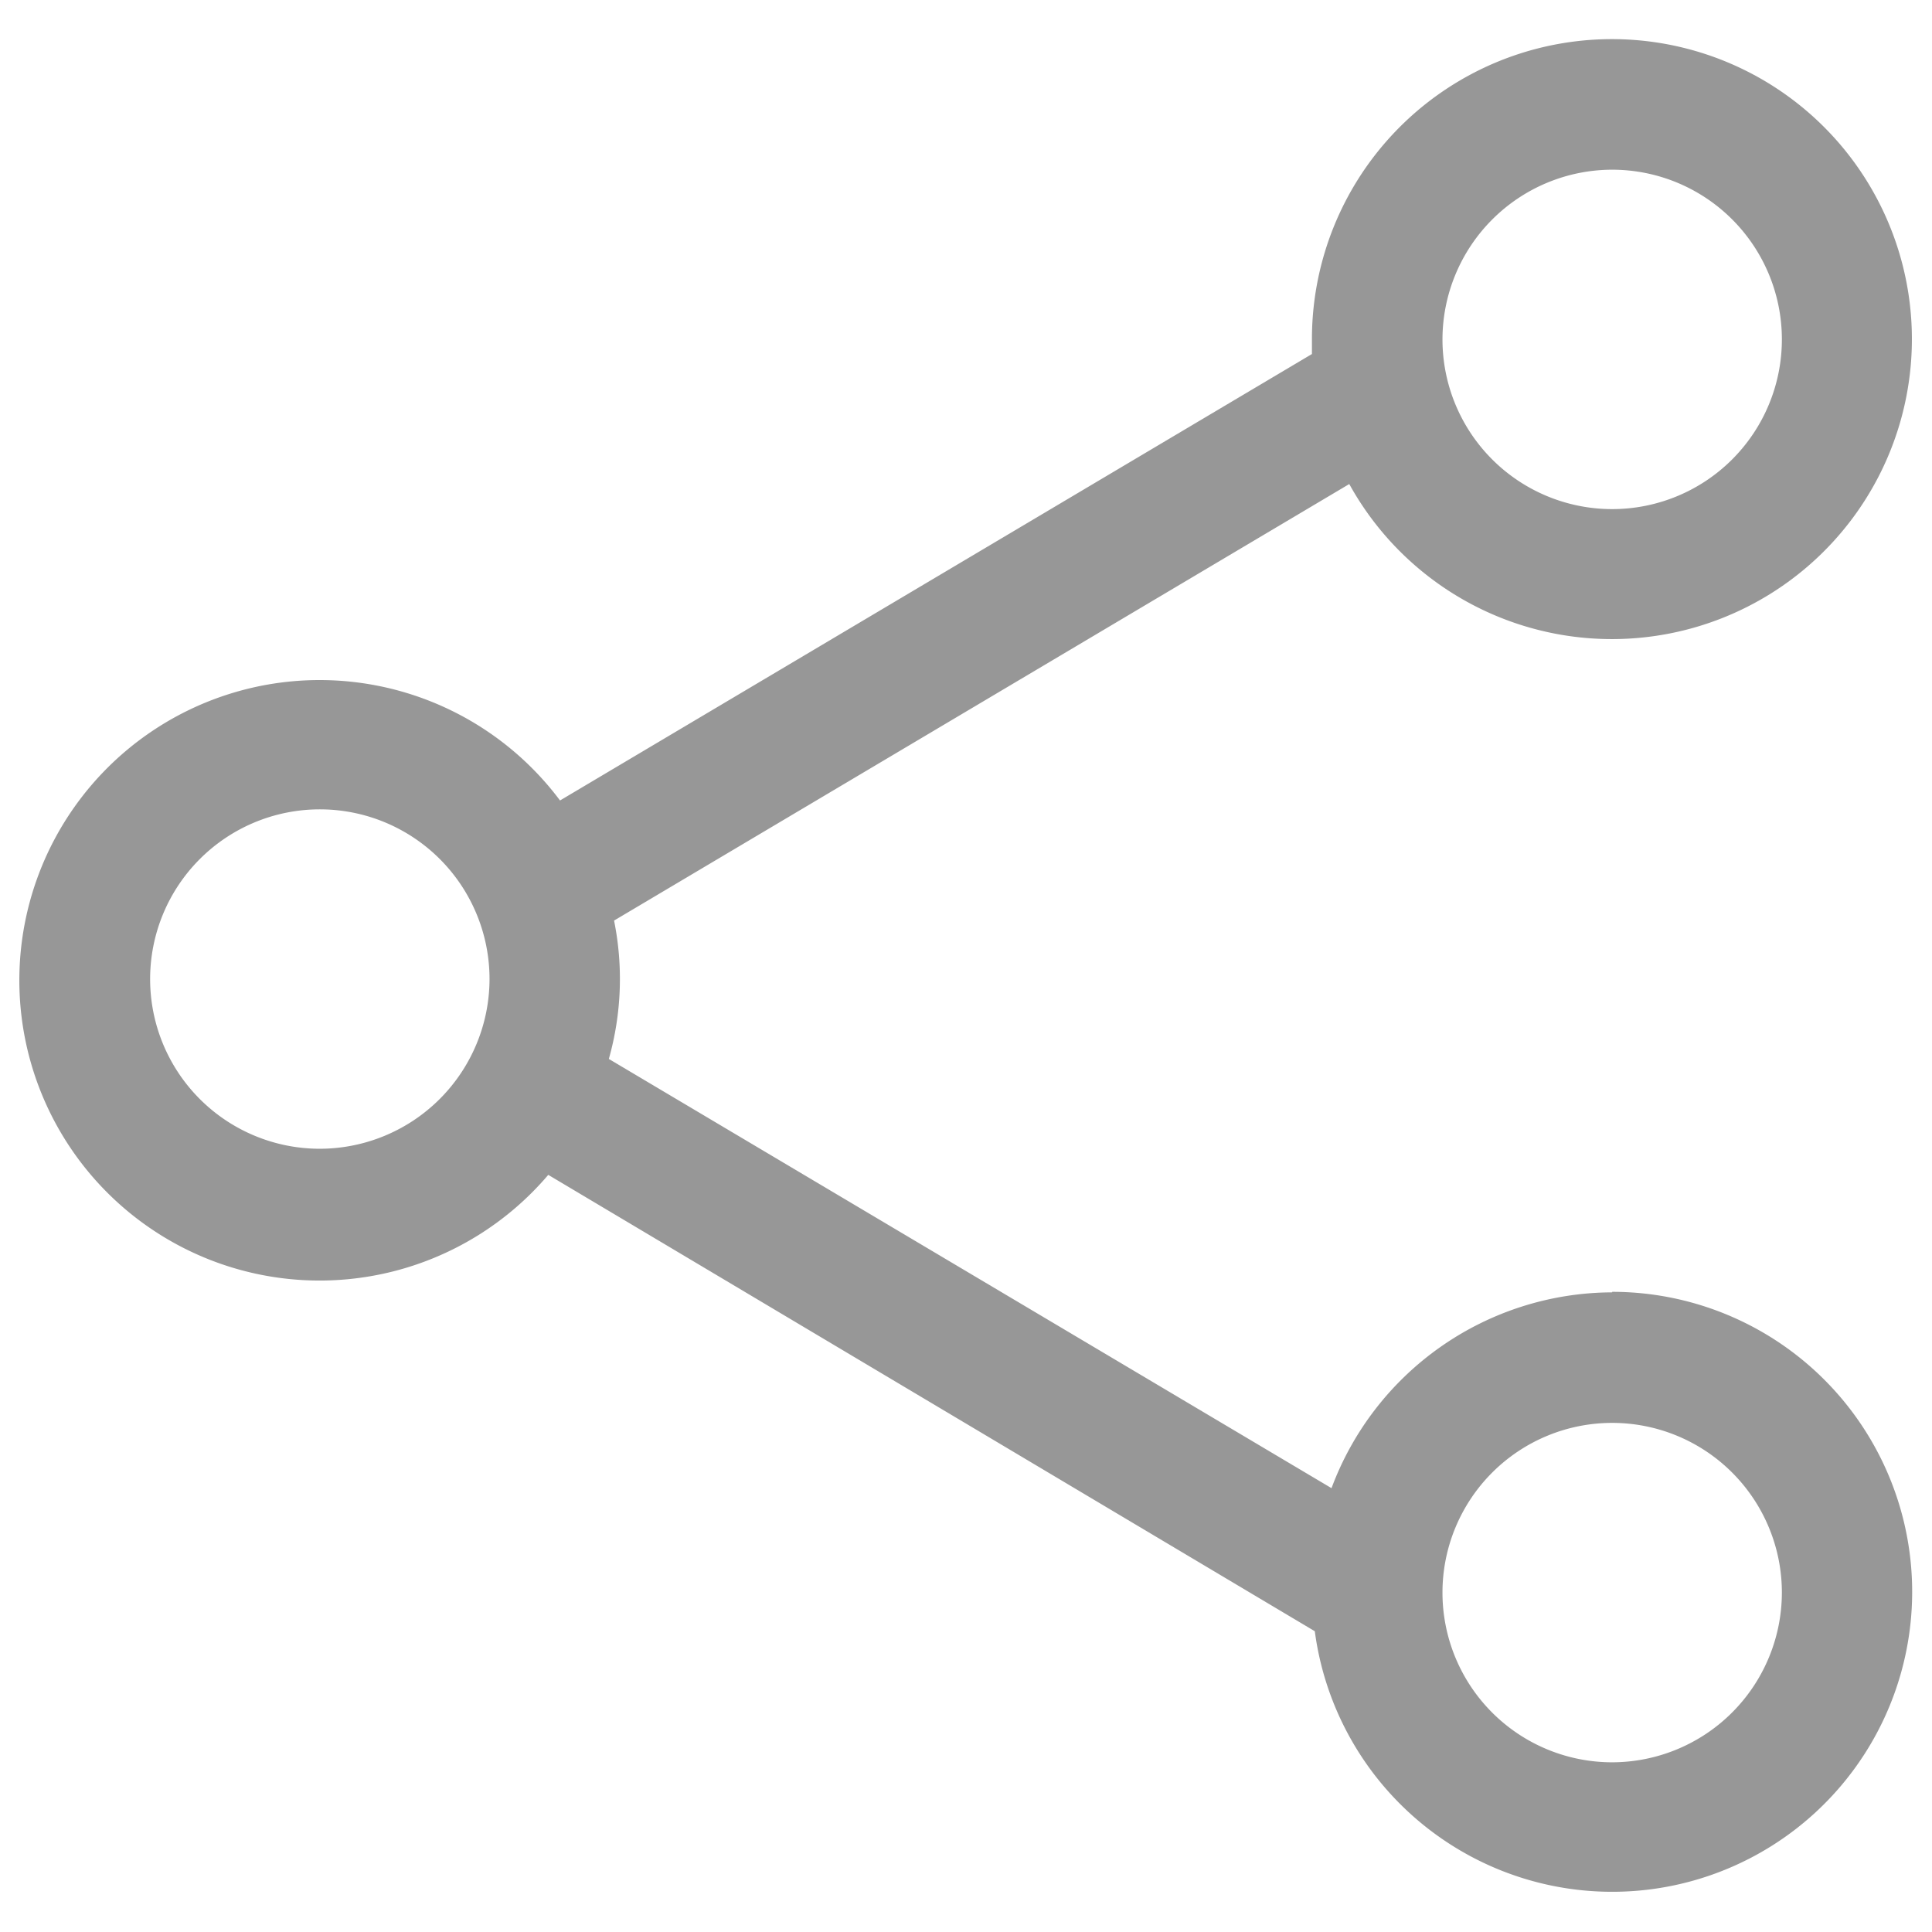 <svg id="Layer_1" data-name="Layer 1" xmlns="http://www.w3.org/2000/svg" xmlns:xlink="http://www.w3.org/1999/xlink" viewBox="0 0 74 74"><defs><style>.cls-1,.cls-2,.cls-4{fill:#979797;}.cls-1{clip-rule:evenodd;}.cls-2{fill-rule:evenodd;}.cls-3{clip-path:url(#clip-path);}.cls-5{clip-path:url(#clip-path-2);}.cls-6{clip-path:url(#clip-path-3);}</style><clipPath id="clip-path"><path class="cls-1" d="M-312,46.06v-9a27,27,0,0,0-20-26V8.23a7.13,7.13,0,0,0-5.46-7.06A7,7,0,0,0-346,8v3.06a27,27,0,0,0-20,26v9a9,9,0,0,0-8.9,10.31A9.16,9.16,0,0,0-365.74,64H-348a9,9,0,0,0,9,9,9,9,0,0,0,9-9h17.74a9.16,9.16,0,0,0,9.16-7.64A9,9,0,0,0-312,46.06ZM-341,8a2,2,0,0,1,2.66-1.89,2.05,2.05,0,0,1,1.34,2v2c-.66,0-1.33-.08-2-.08s-1.34,0-2,.08Zm-20,29a22,22,0,0,1,25.28-21.71C-324.86,16.91-317,26.55-317,37.52V46h-44Zm21.91,31a4,4,0,0,1-4-4h8A4,4,0,0,1-339.09,68Zm30.91-12.15A4.1,4.1,0,0,1-312.24,59h-53.7A4.1,4.1,0,0,1-370,55.86,4,4,0,0,1-366.09,51h54A4,4,0,0,1-308.18,55.86Z"/></clipPath><clipPath id="clip-path-2"><path class="cls-1" d="M2055.06-3141h-43a10,10,0,0,0-10,10v8.06a10,10,0,0,0-9,10v34a10,10,0,0,0,10,10h43a10,10,0,0,0,10-10V-3087a10,10,0,0,0,9-10v-34A10,10,0,0,0,2055.06-3141ZM2003-3118h43a5,5,0,0,1,5,5v1l-27,19.8-26-19.76v-1A5,5,0,0,1,2003-3118Zm43,44h-43a5,5,0,0,1-5-5v-26.5l26,19.72,27.09-19.84v26.62A5,5,0,0,1,2046.05-3073.93Zm14-23a5,5,0,0,1-4,4.9V-3113a10,10,0,0,0-10-10h-39v-8a5,5,0,0,1,5-5h43a5,5,0,0,1,5,5Z"/></clipPath><clipPath id="clip-path-3"><path class="cls-1" d="M-219,1h-43a10,10,0,0,0-10,10V19a10,10,0,0,0-9,10V63a10,10,0,0,0,10,10h43a10,10,0,0,0,10-10V55a10,10,0,0,0,9-10V11A10,10,0,0,0-219,1ZM-271,24h43a5,5,0,0,1,5,5v1l-27,19.8L-276,30V29A5,5,0,0,1-271,24Zm43,44h-43a5,5,0,0,1-5-5V36.53l26,19.72L-223,36.41V63A5,5,0,0,1-228,68Zm14-23a5,5,0,0,1-4,4.9V29a10,10,0,0,0-10-10h-39V11a5,5,0,0,1,5-5h43a5,5,0,0,1,5,5Z"/></clipPath></defs><title>ico</title><path class="cls-2" d="M-312,46.06v-9a27,27,0,0,0-20-26V8.23a7.13,7.13,0,0,0-5.46-7.06A7,7,0,0,0-346,8v3.06a27,27,0,0,0-20,26v9a9,9,0,0,0-8.9,10.31A9.16,9.16,0,0,0-365.74,64H-348a9,9,0,0,0,9,9,9,9,0,0,0,9-9h17.74a9.16,9.16,0,0,0,9.16-7.64A9,9,0,0,0-312,46.06ZM-341,8a2,2,0,0,1,2.66-1.89,2.05,2.05,0,0,1,1.34,2v2c-.66,0-1.33-.08-2-.08s-1.34,0-2,.08Zm-20,29a22,22,0,0,1,25.28-21.71C-324.86,16.91-317,26.55-317,37.52V46h-44Zm21.91,31a4,4,0,0,1-4-4h8A4,4,0,0,1-339.09,68Zm30.91-12.15A4.1,4.1,0,0,1-312.24,59h-53.7A4.1,4.1,0,0,1-370,55.86,4,4,0,0,1-366.09,51h54A4,4,0,0,1-308.18,55.86Z"/><g class="cls-3"><rect class="cls-4" x="-5722" y="-106.98" width="6497" height="6624"/></g><path class="cls-2" d="M2055.06-3141h-43a10,10,0,0,0-10,10v8.06a10,10,0,0,0-9,10v34a10,10,0,0,0,10,10h43a10,10,0,0,0,10-10V-3087a10,10,0,0,0,9-10v-34A10,10,0,0,0,2055.06-3141ZM2003-3118h43a5,5,0,0,1,5,5v1l-27,19.8-26-19.76v-1A5,5,0,0,1,2003-3118Zm43,44h-43a5,5,0,0,1-5-5v-26.5l26,19.72,27.09-19.84v26.62A5,5,0,0,1,2046.05-3073.93Zm14-23a5,5,0,0,1-4,4.9V-3113a10,10,0,0,0-10-10h-39v-8a5,5,0,0,1,5-5h43a5,5,0,0,1,5,5Z"/><g class="cls-5"><rect class="cls-4" x="-3499.83" y="-3248.61" width="6456.88" height="6582.43"/></g><path class="cls-2" d="M-219,1h-43a10,10,0,0,0-10,10V19a10,10,0,0,0-9,10V63a10,10,0,0,0,10,10h43a10,10,0,0,0,10-10V55a10,10,0,0,0,9-10V11A10,10,0,0,0-219,1ZM-271,24h43a5,5,0,0,1,5,5v1l-27,19.8L-276,30V29A5,5,0,0,1-271,24Zm43,44h-43a5,5,0,0,1-5-5V36.53l26,19.72L-223,36.41V63A5,5,0,0,1-228,68Zm14-23a5,5,0,0,1-4,4.9V29a10,10,0,0,0-10-10h-39V11a5,5,0,0,1,5-5h43a5,5,0,0,1,5,5Z"/><g class="cls-6"><rect class="cls-4" x="-5773.87" y="-106.65" width="6456.88" height="6582.43"/></g><path class="cls-4" d="M61.75,49.5A11.51,11.51,0,0,0,51,57L23.32,40.56a11.27,11.27,0,0,0,.2-5.3L51.68,18.54A11.49,11.49,0,1,0,50.25,13c0,.19,0,.37,0,.56l-28.8,17.1A11.5,11.5,0,1,0,21,45L50.36,62.48a11.49,11.49,0,1,0,11.39-13Zm0-43a6.5,6.5,0,1,1-6.5,6.5A6.51,6.51,0,0,1,61.75,6.5ZM12.25,44a6.5,6.5,0,1,1,6.5-6.5A6.51,6.51,0,0,1,12.25,44Zm49.5,23.5a6.5,6.5,0,1,1,6.5-6.5A6.51,6.51,0,0,1,61.75,67.5Z"/></svg>